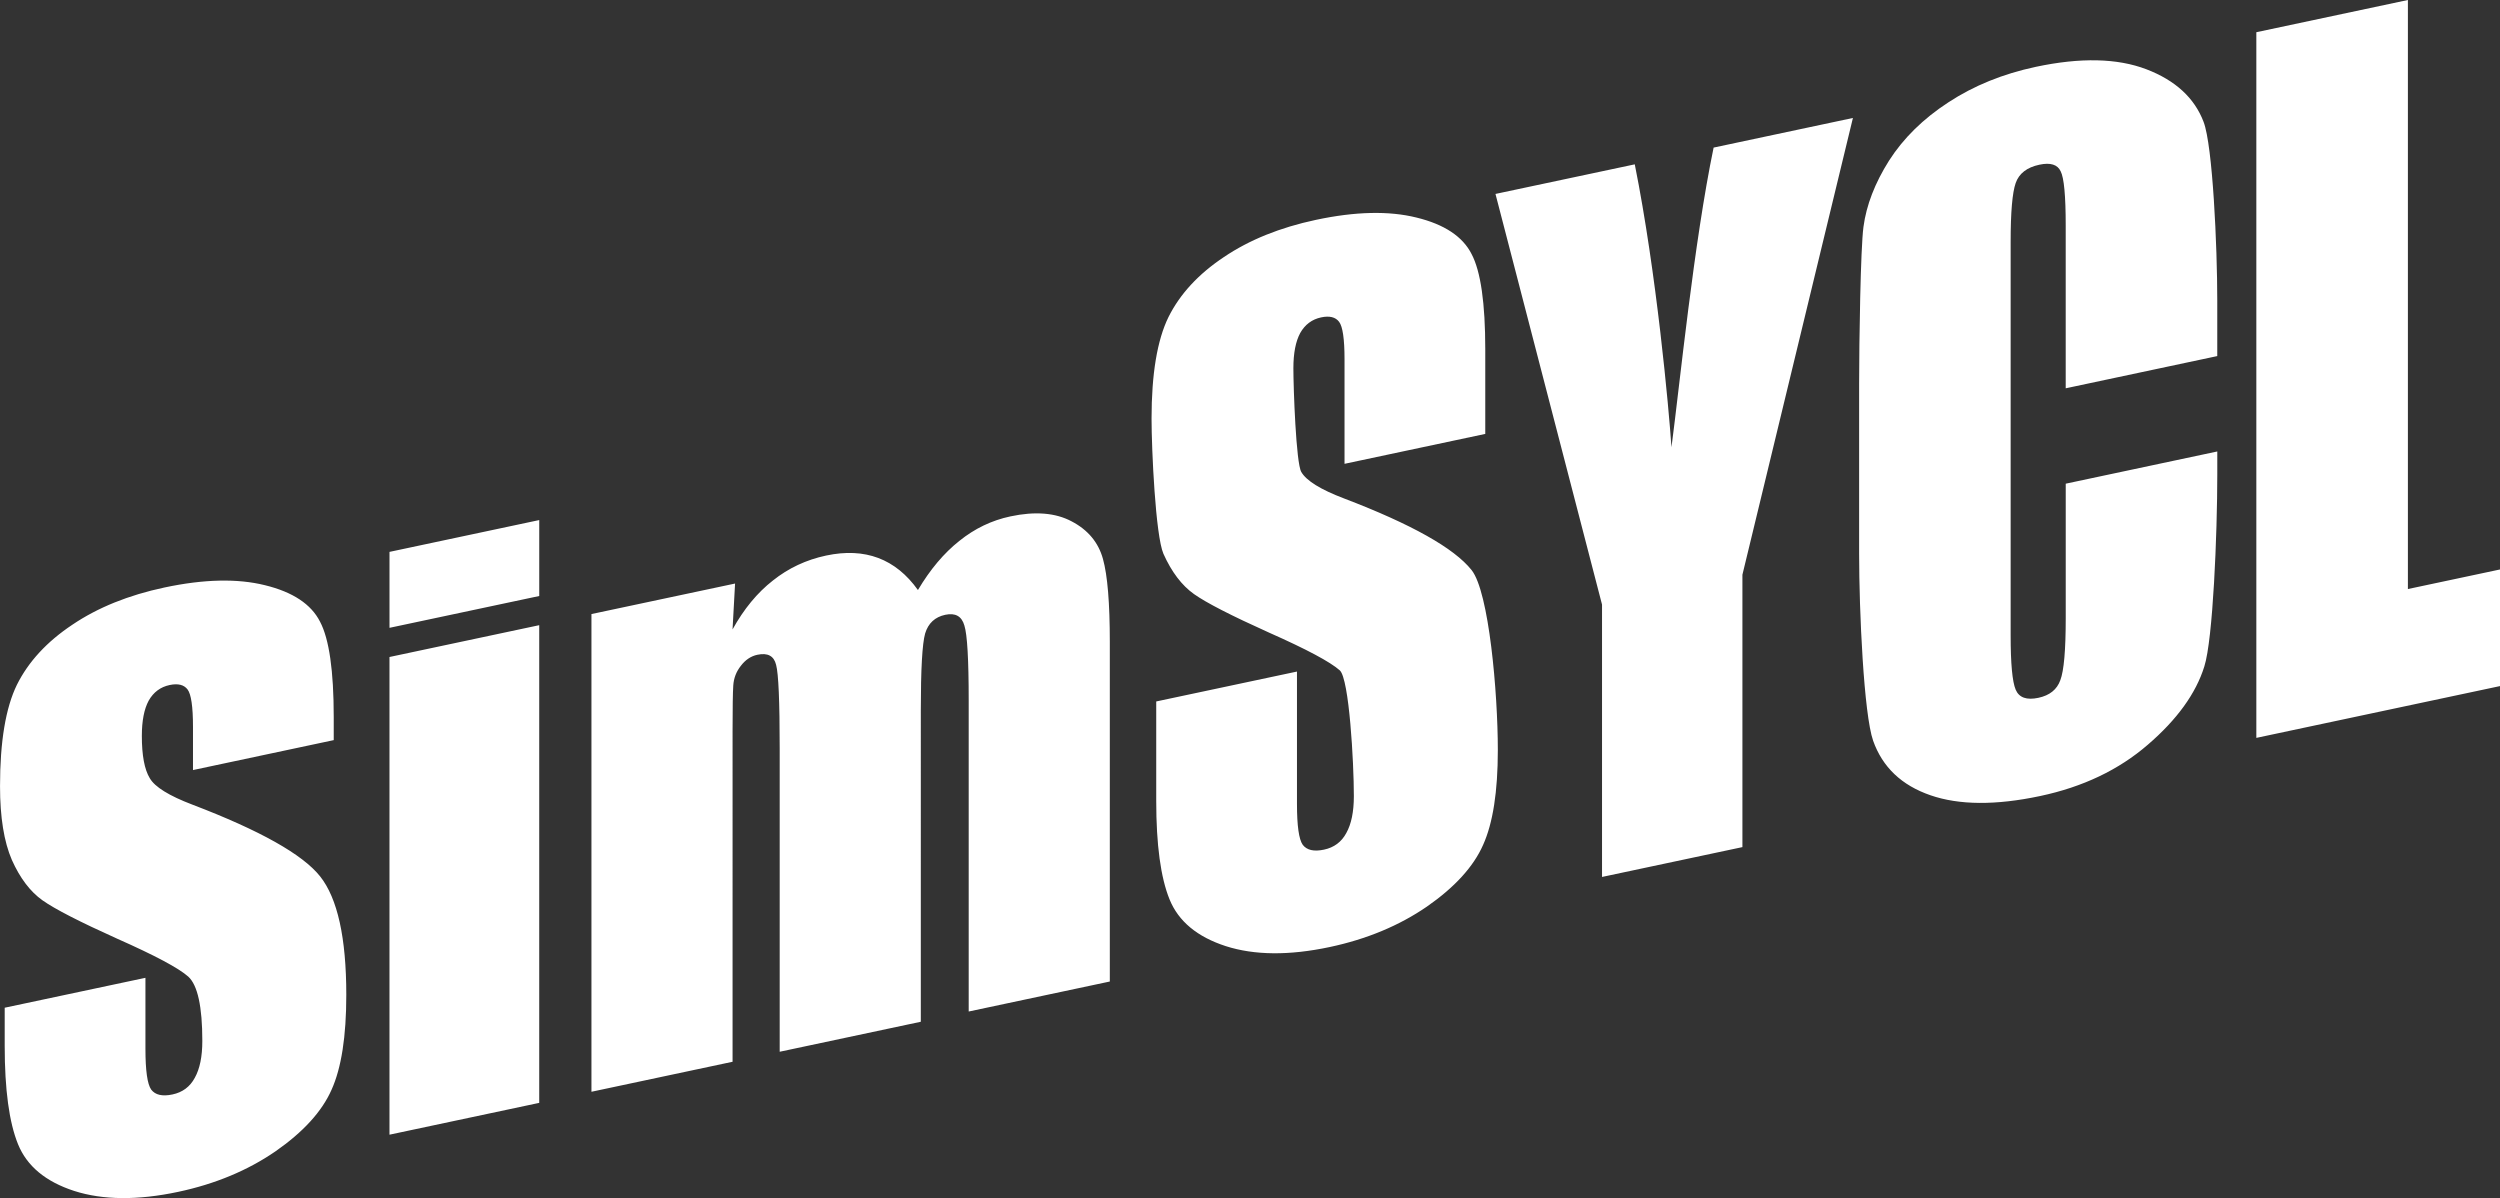 <?xml version="1.0" encoding="UTF-8" standalone="no"?>
<!-- Created with Inkscape (http://www.inkscape.org/) -->

<svg
   width="105.833mm"
   height="50.718mm"
   viewBox="0 0 105.833 50.718"
   version="1.1"
   id="svg1"
   inkscape:version="1.4 (e7c3feb100, 2024-10-09)"
   sodipodi:docname="logo-stencil-dark.svg"
   xmlns:inkscape="http://www.inkscape.org/namespaces/inkscape"
   xmlns:sodipodi="http://sodipodi.sourceforge.net/DTD/sodipodi-0.dtd"
   xmlns="http://www.w3.org/2000/svg"
   xmlns:svg="http://www.w3.org/2000/svg">
  <rect x="0" y="0" width="105.833" height="50.718" fill="#333333" stroke="none"/>
  <sodipodi:namedview
     id="namedview1"
     pagecolor="#ffffff"
     bordercolor="#000000"
     borderopacity="0.25"
     inkscape:showpageshadow="2"
     inkscape:pageopacity="0.0"
     inkscape:pagecheckerboard="0"
     inkscape:deskcolor="#d1d1d1"
     inkscape:document-units="mm"
     inkscape:zoom="1.3043695"
     inkscape:cx="235.36276"
     inkscape:cy="88.931858"
     inkscape:window-width="3840"
     inkscape:window-height="2131"
     inkscape:window-x="0"
     inkscape:window-y="0"
     inkscape:window-maximized="1"
     inkscape:current-layer="layer1" />
  <defs
     id="defs1" />
  <g
     inkscape:label="Layer 1"
     inkscape:groupmode="layer"
     id="layer1"
     transform="translate(-15.848,-64.611)">
    <path
       id="path88"
       style="font-size:192px;line-height:1.6;font-family:Impact;-inkscape-font-specification:Impact;text-align:center;text-anchor:middle;stroke-width:0.365;fill:#ffffff"
       d="m 22.813,89.481 c -1.524,0.324 -2.824,0.849 -3.901,1.576 -1.077,0.717 -1.859,1.563 -2.347,2.541 -0.477,0.975 -0.716,2.408 -0.716,4.297 0,1.311 0.168,2.352 0.503,3.124 0.345,0.77 0.777,1.338 1.295,1.706 0.518,0.367 1.575,0.91 3.17,1.628 1.595,0.707 2.596,1.241 3.002,1.602 0.396,0.363 0.594,1.271 0.594,2.724 0,0.66 -0.107,1.181 -0.32,1.561 -0.203,0.378 -0.518,0.613 -0.945,0.703 -0.427,0.091 -0.726,0.022 -0.899,-0.205 -0.163,-0.23 -0.244,-0.806 -0.244,-1.731 v -3.002 l -5.958,1.266 v 1.615 c 0,1.849 0.188,3.237 0.564,4.163 0.376,0.926 1.168,1.585 2.377,1.978 1.219,0.391 2.687,0.404 4.404,0.039 1.565,-0.333 2.936,-0.903 4.114,-1.712 1.178,-0.819 1.971,-1.689 2.377,-2.608 0.417,-0.922 0.625,-2.261 0.625,-4.019 0,-2.418 -0.371,-4.091 -1.112,-5.021 -0.742,-0.929 -2.54,-1.939 -5.395,-3.029 -0.996,-0.378 -1.6,-0.752 -1.813,-1.124 -0.224,-0.369 -0.335,-0.965 -0.335,-1.788 0,-0.64 0.097,-1.138 0.29,-1.494 0.203,-0.358 0.498,-0.578 0.884,-0.66 0.356,-0.076 0.61,-0.013 0.762,0.188 0.152,0.201 0.229,0.729 0.229,1.582 v 1.829 l 5.958,-1.267 v -0.975 c 0,-1.961 -0.193,-3.307 -0.579,-4.037 -0.376,-0.743 -1.153,-1.258 -2.332,-1.546 -1.168,-0.29 -2.586,-0.258 -4.252,0.096 z M 71.561,73.917 c -1.524,0.324 -2.824,0.849 -3.901,1.576 -1.077,0.717 -1.859,1.563 -2.347,2.541 -0.477,0.975 -0.716,2.408 -0.716,4.297 0,1.311 0.168,4.953 0.503,5.724 0.345,0.77 0.777,1.338 1.295,1.706 0.518,0.367 1.575,0.91 3.17,1.628 1.595,0.707 2.596,1.241 3.002,1.602 0.396,0.363 0.594,3.872 0.594,5.324 0,0.66 -0.107,1.181 -0.32,1.561 -0.203,0.378 -0.518,0.613 -0.945,0.703 -0.427,0.091 -0.726,0.022 -0.899,-0.205 -0.163,-0.23 -0.244,-0.806 -0.244,-1.731 v -5.603 l -5.958,1.266 v 4.216 c 0,1.849 0.188,3.237 0.564,4.163 0.376,0.926 1.168,1.585 2.377,1.978 1.219,0.391 2.687,0.404 4.404,0.039 1.565,-0.333 2.936,-0.903 4.114,-1.712 1.178,-0.819 1.971,-1.689 2.377,-2.608 0.417,-0.922 0.625,-2.261 0.625,-4.019 0,-2.418 -0.371,-6.692 -1.112,-7.621 -0.742,-0.929 -2.54,-1.939 -5.395,-3.029 -0.996,-0.378 -1.6,-0.752 -1.813,-1.123 C 70.713,84.221 70.601,81.024 70.601,80.201 c 0,-0.64 0.097,-1.138 0.29,-1.494 0.203,-0.358 0.498,-0.578 0.884,-0.66 0.356,-0.076 0.61,-0.013 0.762,0.188 0.152,0.201 0.229,0.729 0.229,1.582 v 4.429 l 5.958,-1.266 v -3.576 c 0,-1.961 -0.193,-3.307 -0.579,-4.037 -0.376,-0.743 -1.153,-1.258 -2.332,-1.546 -1.168,-0.29 -2.586,-0.258 -4.252,0.096 z m 30.472,-6.477 c -1.392,0.296 -2.626,0.797 -3.703,1.503 -1.067,0.694 -1.905,1.518 -2.514,2.47 -0.599,0.95 -0.96,1.885 -1.082,2.805 -0.122,0.91 -0.183,4.854 -0.183,6.632 v 7.208 c 0,2.418 0.198,6.79 0.594,7.914 0.396,1.115 1.204,1.883 2.423,2.304 1.219,0.422 2.768,0.432 4.648,0.033 1.808,-0.384 3.327,-1.108 4.556,-2.172 1.239,-1.066 2.037,-2.17 2.392,-3.312 0.366,-1.144 0.549,-5.592 0.549,-8.142 v -0.96 l -6.416,1.364 v 5.695 c 0,1.351 -0.076,2.225 -0.229,2.624 -0.142,0.396 -0.452,0.645 -0.93,0.746 -0.498,0.106 -0.818,-0.009 -0.96,-0.345 -0.142,-0.335 -0.213,-1.103 -0.213,-2.301 V 74.844 c 0,-1.25 0.071,-2.077 0.213,-2.484 0.142,-0.406 0.477,-0.665 1.006,-0.777 0.467,-0.099 0.767,-0.006 0.899,0.281 0.142,0.275 0.213,1.037 0.213,2.287 v 6.898 l 6.416,-1.364 v -2.347 c 0,-2.306 -0.193,-6.562 -0.579,-7.567 -0.386,-1.015 -1.194,-1.758 -2.423,-2.228 -1.229,-0.47 -2.789,-0.504 -4.678,-0.103 z M 32.337,87.974 v 3.215 l 6.339,-1.347 v -3.215 z m 46.819,-15.153 4.511,17.383 v 11.531 l 5.943,-1.263 V 88.941 l 4.678,-19.336 -5.897,1.254 C 87.557,74.876 86.963,80.838 86.607,83.545 86.495,81.903 85.977,76.177 85.053,71.568 Z m 32.21,-6.846 v 29.873 l 10.317,-2.193 v -4.937 l -3.901,0.829 V 64.611 Z M 50.821,88.129 c -0.843,0.179 -1.595,0.532 -2.255,1.058 -0.66,0.516 -1.229,1.206 -1.707,2.07 l 0.107,-1.943 -6.08,1.292 V 110.829 l 5.974,-1.27 V 95.539 c 0,-0.975 0.01,-1.612 0.03,-1.911 0.02,-0.309 0.127,-0.586 0.32,-0.83 0.193,-0.254 0.427,-0.411 0.701,-0.469 0.437,-0.093 0.701,0.049 0.792,0.426 0.102,0.375 0.152,1.552 0.152,3.534 v 12.846 l 5.974,-1.27 V 94.683 c 0,-1.737 0.061,-2.822 0.183,-3.255 0.132,-0.434 0.417,-0.698 0.853,-0.791 0.427,-0.091 0.696,0.061 0.808,0.453 0.122,0.38 0.183,1.434 0.183,3.161 v 13.181 l 5.974,-1.27 V 91.794 c 0,-1.656 -0.097,-2.829 -0.29,-3.52 -0.193,-0.701 -0.635,-1.231 -1.326,-1.592 -0.681,-0.363 -1.544,-0.434 -2.591,-0.211 -0.792,0.168 -1.514,0.515 -2.164,1.039 -0.65,0.514 -1.234,1.207 -1.752,2.079 -0.945,-1.323 -2.24,-1.81 -3.886,-1.46 z m -18.485,4.295 v 20.222 l 6.339,-1.347 V 91.077 Z"
       sodipodi:nodetypes="sccscsccscscsccsscsccssccscsssccsccssccscsccscscsccsscsccssccscsssccsccsscccsscssccsccscsssssscsccscssccccccccccccccccccccccsccccccsccscsccscscsccsccsccsccccc" />
  </g>
</svg>
